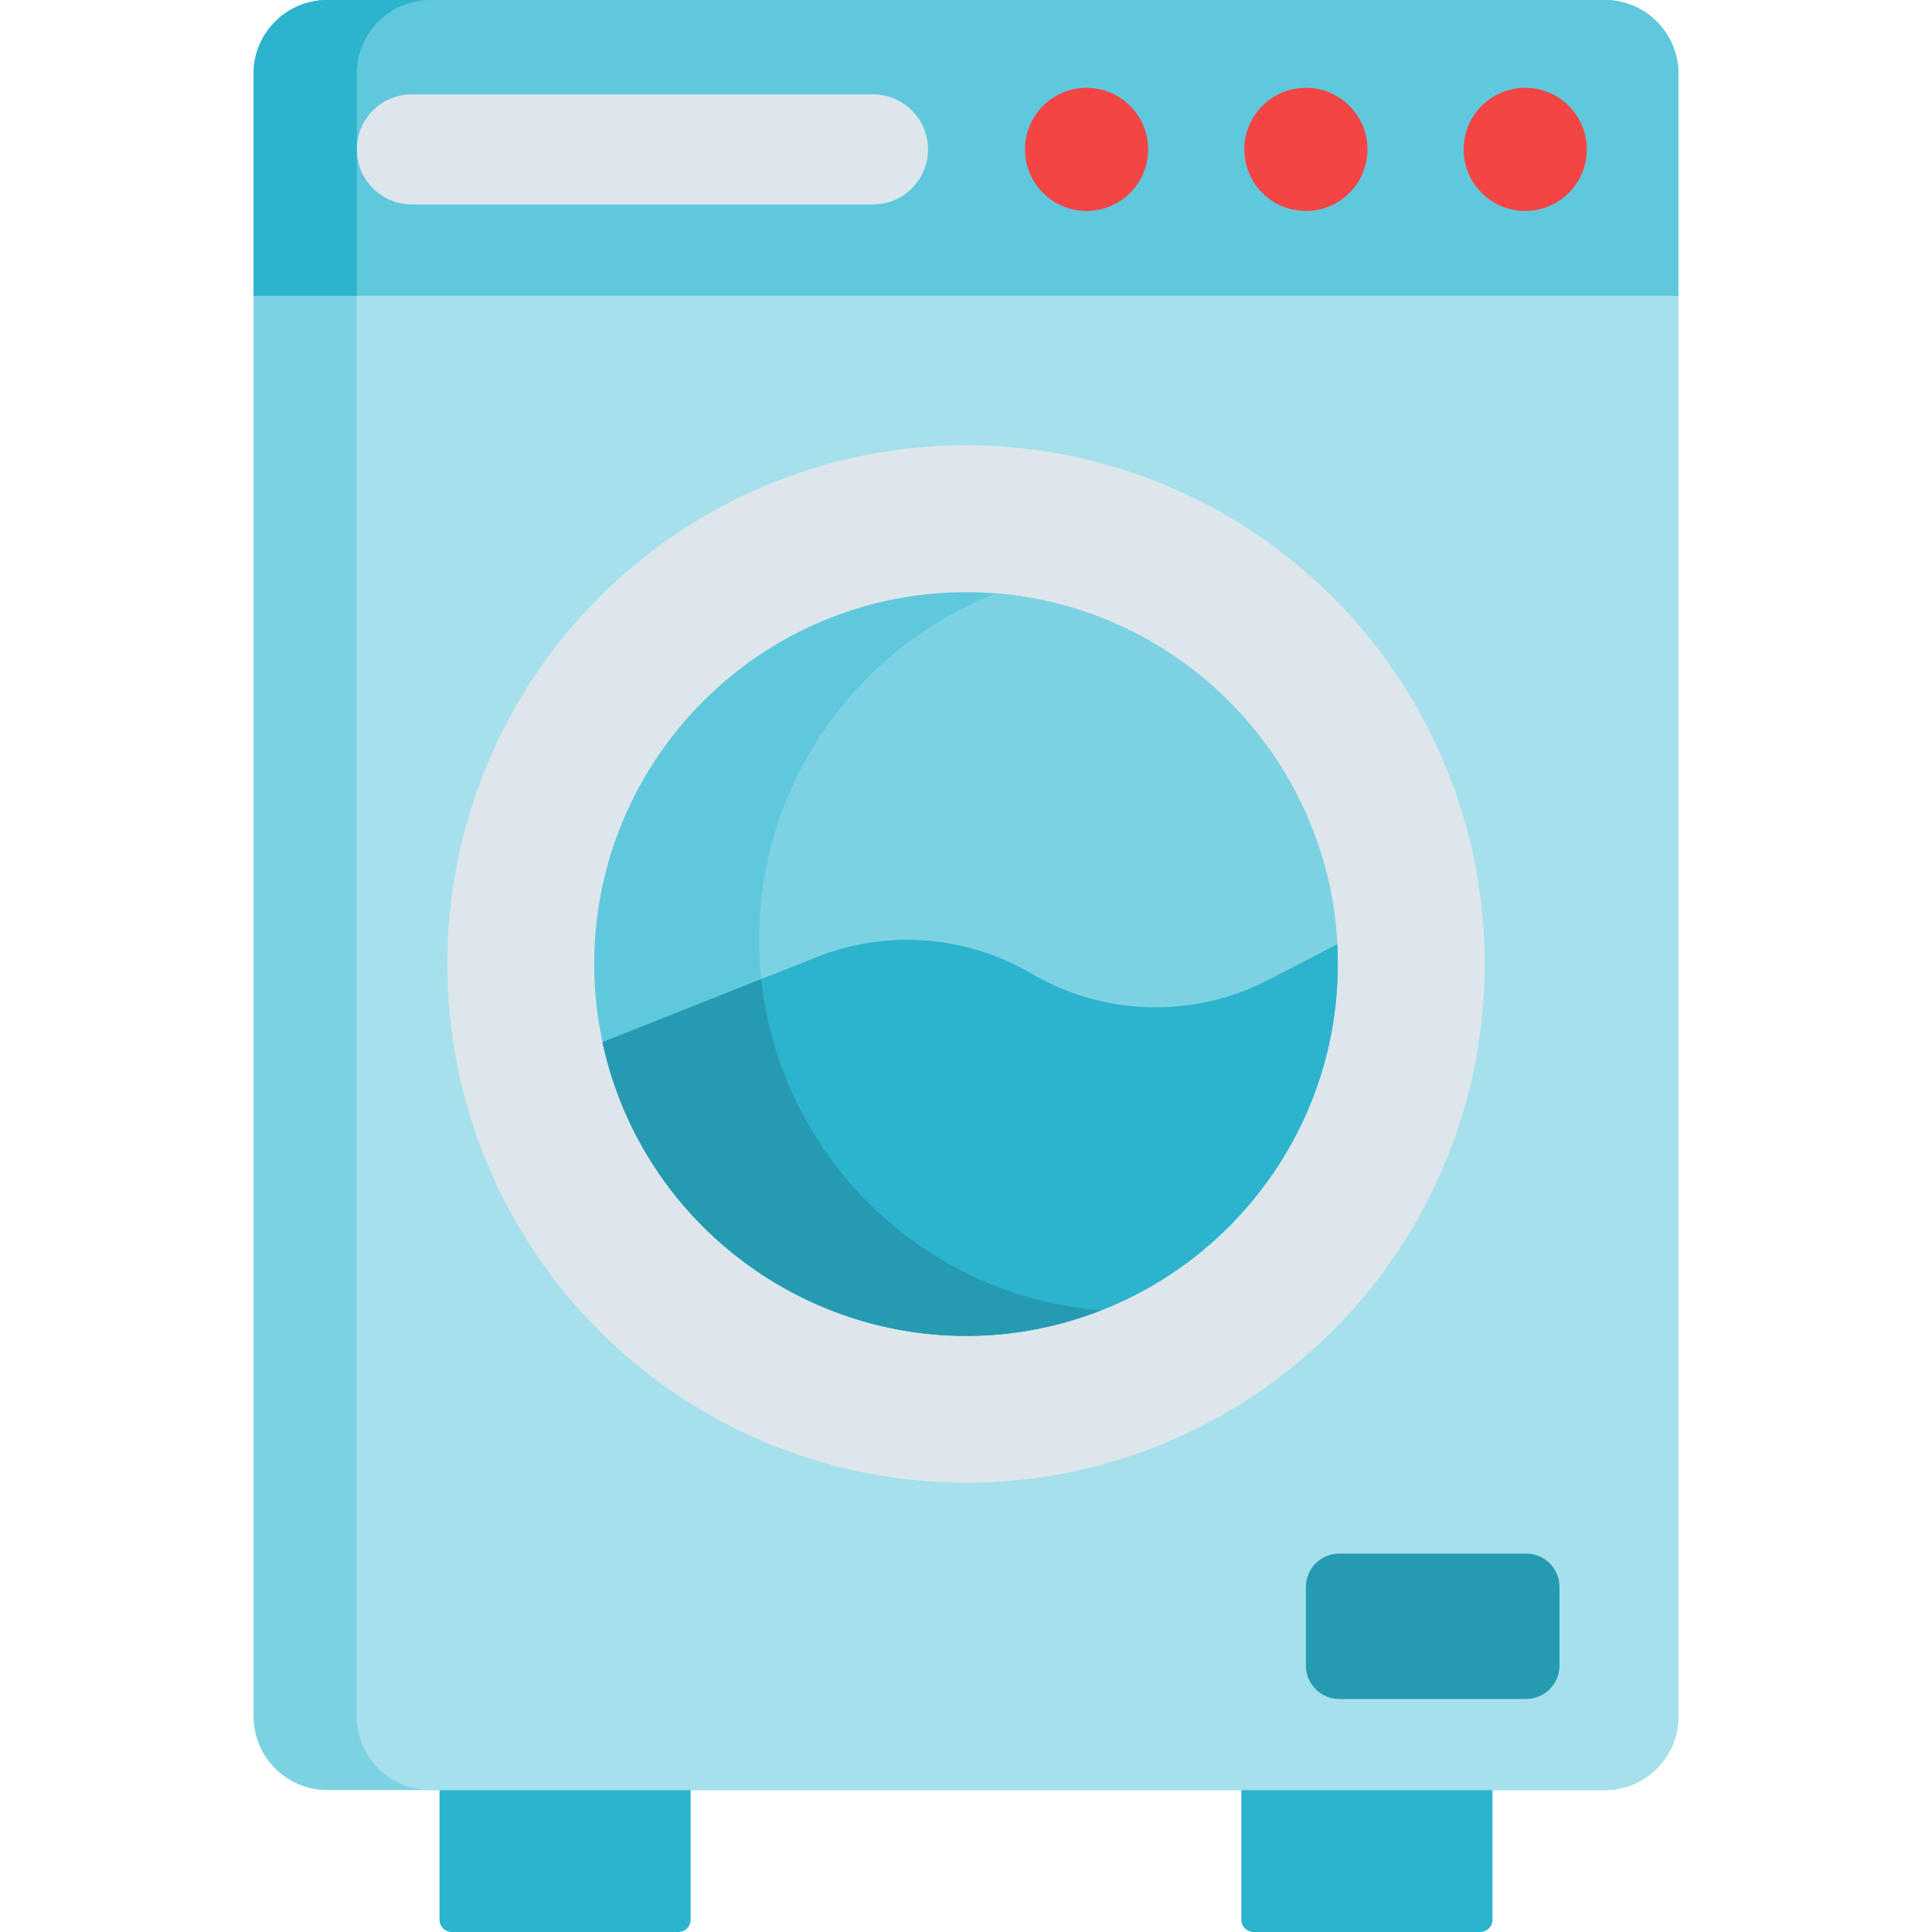 <?xml version="1.0" encoding="iso-8859-1"?>
<!-- Generator: Adobe Illustrator 19.0.0, SVG Export Plug-In . SVG Version: 6.00 Build 0)  -->
<svg version="1.1" id="Layer_1" xmlns="http://www.w3.org/2000/svg" xmlns:xlink="http://www.w3.org/1999/xlink" x="0px" y="0px"
	 viewBox="0 0 491.54 491.54" style="enable-background:new 0 0 491.54 491.54;" xml:space="preserve">
<g>
	<path style="fill:#2CB3CD;" d="M172.603,491.54h-57.665c-1.719,0-3.113-1.394-3.113-3.113v-62.165h63.891v62.165
		C175.716,490.147,174.322,491.54,172.603,491.54z"/>
	<path style="fill:#2CB3CD;" d="M376.603,491.54h-57.665c-1.719,0-3.113-1.394-3.113-3.113v-62.165h63.891v62.165
		C379.716,490.147,378.322,491.54,376.603,491.54z"/>
	<path style="fill:#7CD2E3;" d="M427.03,18.76v417.91c0,10.36-8.4,18.76-18.76,18.76h-325c-10.36,0-18.76-8.4-18.76-18.76V18.76
		C64.51,8.4,72.91,0,83.27,0h325C418.63,0,427.03,8.4,427.03,18.76z"/>
	<path style="fill:#A6E0EC;" d="M427.03,18.76v417.91c0,10.36-8.4,18.76-18.76,18.76H109.53c-10.36,0-18.76-8.4-18.76-18.76V18.76
		C90.77,8.4,99.17,0,109.53,0h298.74C418.63,0,427.03,8.4,427.03,18.76z"/>
	<circle style="fill:#DCE6EB;" cx="245.77" cy="245.26" r="131.973"/>
	<path style="fill:#60C8DD;" d="M340.36,245.26c0,40.04-25.01,74.35-60.23,88.13c-10.65,4.17-22.24,6.46-34.36,6.46
		c-45.34,0-83.33-32.06-92.48-74.7c-1.38-6.41-2.11-13.07-2.11-19.89c0-52.16,42.43-94.59,94.59-94.59c2.56,0,5.09,0.1,7.6,0.31
		c46.96,3.74,84.36,41.94,86.86,89.25C340.32,241.9,340.36,243.57,340.36,245.26z"/>
	<path style="fill:#7CD2E3;" d="M340.36,245.26c0,40.04-25.01,74.35-60.23,88.13c-41.93-3.34-76.25-34.16-84.88-74.39
		c-1.38-6.41-2.11-13.07-2.11-19.89c0-40.04,25.01-74.35,60.23-88.13c46.96,3.74,84.36,41.94,86.86,89.25
		C340.32,241.9,340.36,243.57,340.36,245.26z"/>
	<path style="fill:#60C8DD;" d="M427.03,18.76v56.5H64.51v-56.5C64.51,8.4,72.91,0,83.27,0h325C418.63,0,427.03,8.4,427.03,18.76z"
		/>
	<path style="fill:#DCE6EB;" d="M222.116,52.01H104.77c-7.732,0-14-6.268-14-14v0c0-7.732,6.268-14,14-14h117.346
		c7.732,0,14,6.268,14,14v0C236.116,45.742,229.848,52.01,222.116,52.01z"/>
	<circle style="fill:#F44545;" cx="276.449" cy="38.01" r="15.667"/>
	<circle style="fill:#F44545;" cx="332.247" cy="38.01" r="15.667"/>
	<circle style="fill:#F44545;" cx="388.044" cy="38.01" r="15.667"/>
	<path style="fill:#2CB3CD;" d="M340.36,245.26c0,52.16-42.43,94.59-94.59,94.59c-45.34,0-83.33-32.06-92.48-74.7l54.49-21.64
		c17.88-7.1,38.04-5.55,54.63,4.19c9.74,5.72,20.66,8.59,31.6,8.59c9.83,0,19.69-2.32,28.7-6.99l17.52-9.07
		C340.32,241.9,340.36,243.57,340.36,245.26z"/>
	<path style="fill:#269AB1;" d="M388.27,432.26h-47.523c-4.694,0-8.5-3.806-8.5-8.5v-20c0-4.694,3.806-8.5,8.5-8.5h47.523
		c4.694,0,8.5,3.806,8.5,8.5v20C396.77,428.454,392.965,432.26,388.27,432.26z"/>
	<path style="fill:#2CB3CD;" d="M109.53,0C99.17,0,90.77,8.4,90.77,18.76v56.5H64.51v-56.5C64.51,8.4,72.91,0,83.27,0H109.53z"/>
	<path style="fill:#269AB1;" d="M193.67,249.11l-40.38,16.04c12.156,56.65,72.587,89.483,126.84,68.24
		C234.498,329.755,198.33,293.718,193.67,249.11z"/>
</g>
<g>
</g>
<g>
</g>
<g>
</g>
<g>
</g>
<g>
</g>
<g>
</g>
<g>
</g>
<g>
</g>
<g>
</g>
<g>
</g>
<g>
</g>
<g>
</g>
<g>
</g>
<g>
</g>
<g>
</g>
</svg>
